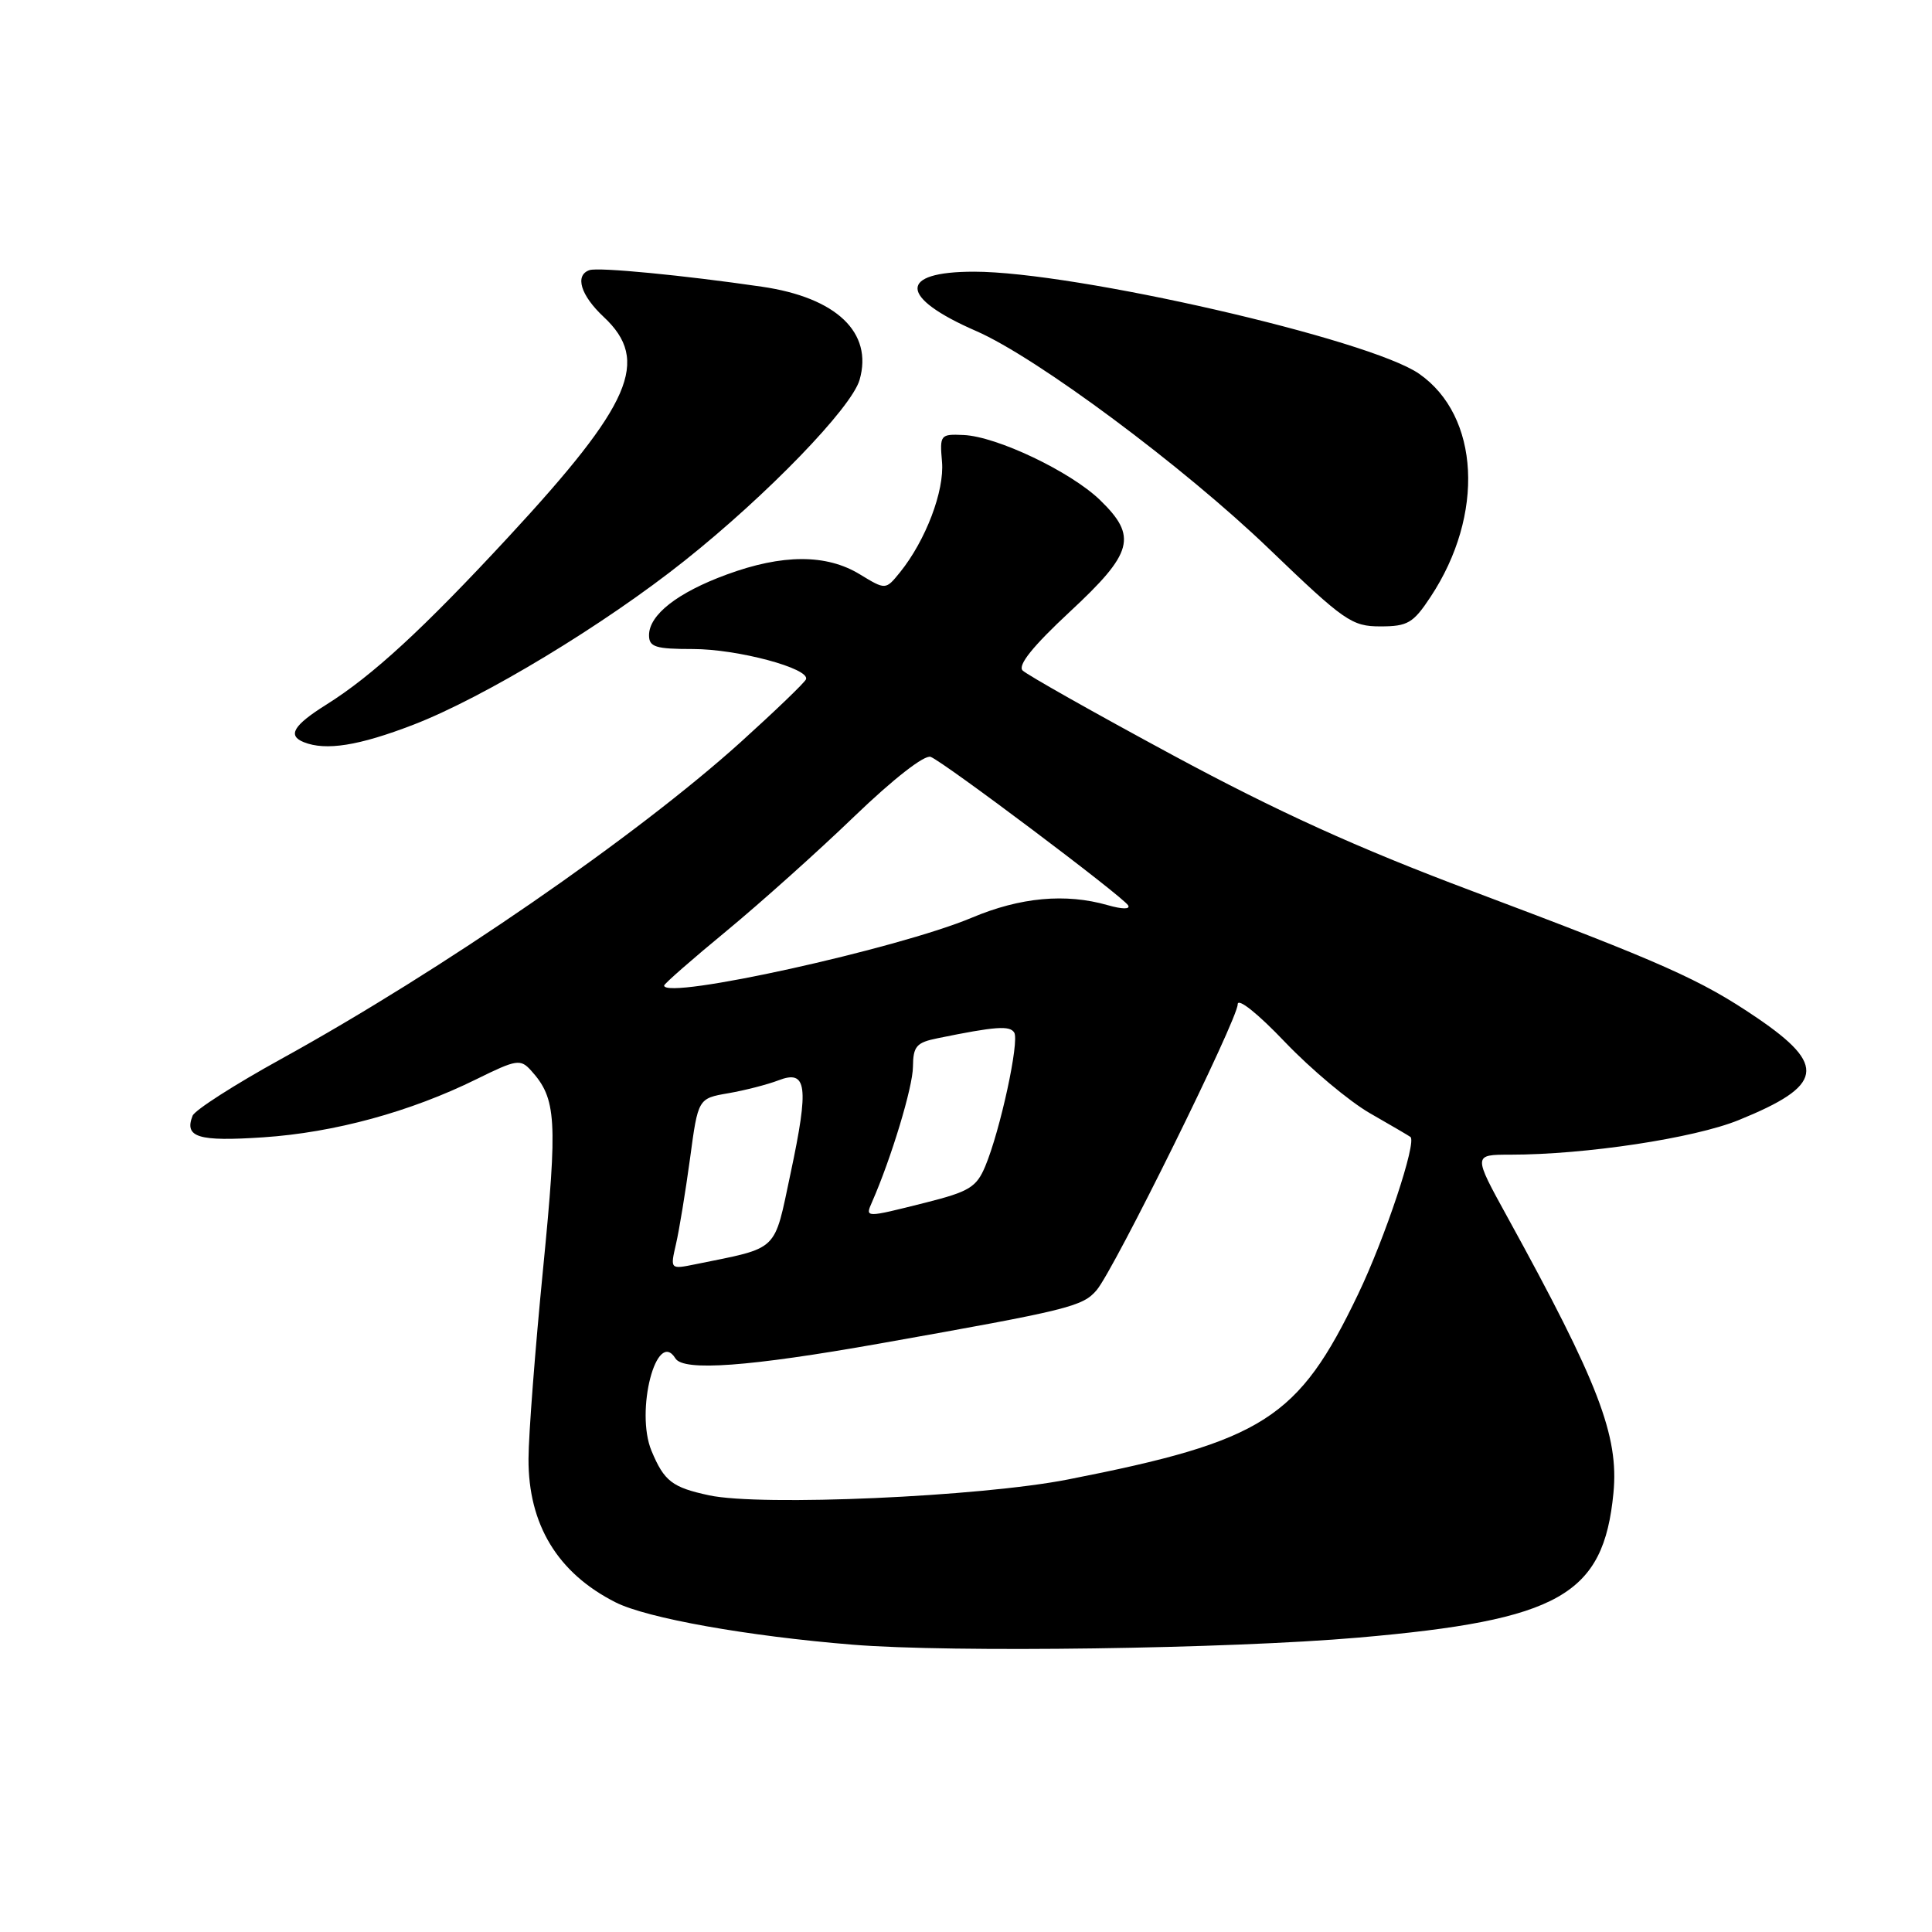 <?xml version="1.0" encoding="UTF-8" standalone="no"?>
<!DOCTYPE svg PUBLIC "-//W3C//DTD SVG 1.1//EN" "http://www.w3.org/Graphics/SVG/1.1/DTD/svg11.dtd" >
<svg xmlns="http://www.w3.org/2000/svg" xmlns:xlink="http://www.w3.org/1999/xlink" version="1.1" viewBox="0 0 256 256">
 <g >
 <path fill="currentColor"
d=" M 180.00 216.99 C 206.65 214.67 212.48 211.37 213.79 197.83 C 214.52 190.25 211.83 183.24 199.73 161.25 C 195.19 153.00 195.19 153.00 200.13 153.00 C 210.08 153.00 224.48 150.82 230.38 148.42 C 241.64 143.85 242.11 141.19 232.80 134.86 C 225.31 129.78 220.43 127.61 194.91 118.01 C 179.84 112.35 169.25 107.53 155.41 100.07 C 145.01 94.46 136.05 89.40 135.50 88.84 C 134.83 88.15 136.86 85.62 141.75 81.07 C 150.17 73.25 150.75 71.09 145.75 66.25 C 141.86 62.49 132.08 57.83 127.67 57.64 C 124.60 57.50 124.51 57.62 124.82 61.19 C 125.16 65.05 122.65 71.63 119.25 75.84 C 117.35 78.18 117.35 78.18 113.93 76.10 C 109.51 73.40 103.67 73.41 96.29 76.13 C 89.77 78.52 86.00 81.47 86.00 84.17 C 86.00 85.73 86.85 86.00 91.82 86.00 C 97.73 86.00 107.34 88.57 106.80 90.01 C 106.63 90.44 102.74 94.18 98.15 98.33 C 84.29 110.83 58.57 128.56 37.27 140.31 C 31.10 143.71 25.81 147.10 25.52 147.84 C 24.39 150.71 26.25 151.28 34.89 150.70 C 44.32 150.07 54.38 147.32 63.17 142.98 C 68.44 140.38 68.96 140.30 70.36 141.84 C 73.74 145.58 73.91 148.29 71.96 168.13 C 70.91 178.78 70.04 190.11 70.03 193.29 C 69.99 202.01 73.89 208.44 81.57 212.32 C 85.73 214.42 99.06 216.80 113.00 217.93 C 126.10 219.00 162.88 218.48 180.00 216.99 Z  M 54.80 96.02 C 64.10 92.43 80.05 82.79 90.71 74.30 C 101.64 65.61 112.84 54.03 113.90 50.33 C 115.70 44.07 110.84 39.43 100.96 37.99 C 90.55 36.47 79.33 35.39 78.12 35.79 C 76.12 36.46 76.93 39.13 80.00 42.00 C 86.19 47.79 83.72 53.49 67.37 71.15 C 56.11 83.31 49.36 89.53 43.25 93.36 C 38.88 96.10 38.06 97.46 40.25 98.34 C 43.17 99.51 47.54 98.82 54.80 96.02 Z  M 189.55 79.10 C 196.76 68.21 196.08 55.10 188.03 49.52 C 181.43 44.94 142.42 36.00 129.06 36.00 C 118.97 36.00 119.10 39.40 129.34 43.86 C 137.36 47.35 156.83 61.83 168.17 72.74 C 178.14 82.32 179.12 83.00 182.91 83.00 C 186.52 83.00 187.26 82.57 189.55 79.10 Z  M 93.97 198.14 C 89.07 197.09 88.01 196.28 86.33 192.25 C 84.14 187.00 87.00 175.95 89.50 180.00 C 90.57 181.73 99.24 181.10 116.65 178.01 C 141.64 173.57 143.45 173.13 145.31 170.95 C 147.62 168.25 164.00 135.07 164.00 133.08 C 164.00 132.17 166.66 134.29 170.26 138.07 C 173.71 141.68 178.77 145.92 181.51 147.50 C 184.25 149.07 186.68 150.49 186.89 150.65 C 187.76 151.31 183.54 164.02 179.95 171.50 C 172.04 188.01 167.44 190.95 141.50 196.04 C 129.82 198.33 100.82 199.61 93.97 198.14 Z  M 89.57 164.85 C 90.00 163.01 90.83 157.91 91.43 153.53 C 92.50 145.55 92.50 145.55 96.50 144.86 C 98.70 144.48 101.69 143.71 103.15 143.15 C 106.93 141.69 107.22 143.89 104.76 155.45 C 102.51 166.04 103.34 165.24 92.15 167.52 C 88.80 168.20 88.80 168.20 89.57 164.85 Z  M 115.56 159.25 C 118.10 153.46 120.95 144.05 120.97 141.36 C 121.00 138.63 121.42 138.14 124.25 137.57 C 131.93 136.00 133.80 135.87 134.39 136.82 C 135.10 137.97 132.54 149.78 130.55 154.54 C 129.39 157.31 128.42 157.90 122.66 159.35 C 114.55 161.39 114.62 161.39 115.56 159.25 Z  M 88.00 130.59 C 88.00 130.36 91.71 127.11 96.25 123.37 C 100.79 119.62 108.43 112.78 113.22 108.16 C 118.39 103.19 122.51 99.98 123.32 100.29 C 125.08 100.97 148.73 118.75 149.48 119.96 C 149.81 120.50 148.70 120.49 146.78 119.94 C 141.21 118.34 135.19 118.89 128.77 121.60 C 119.00 125.71 88.00 132.55 88.00 130.59 Z "/>
</g>
</svg>